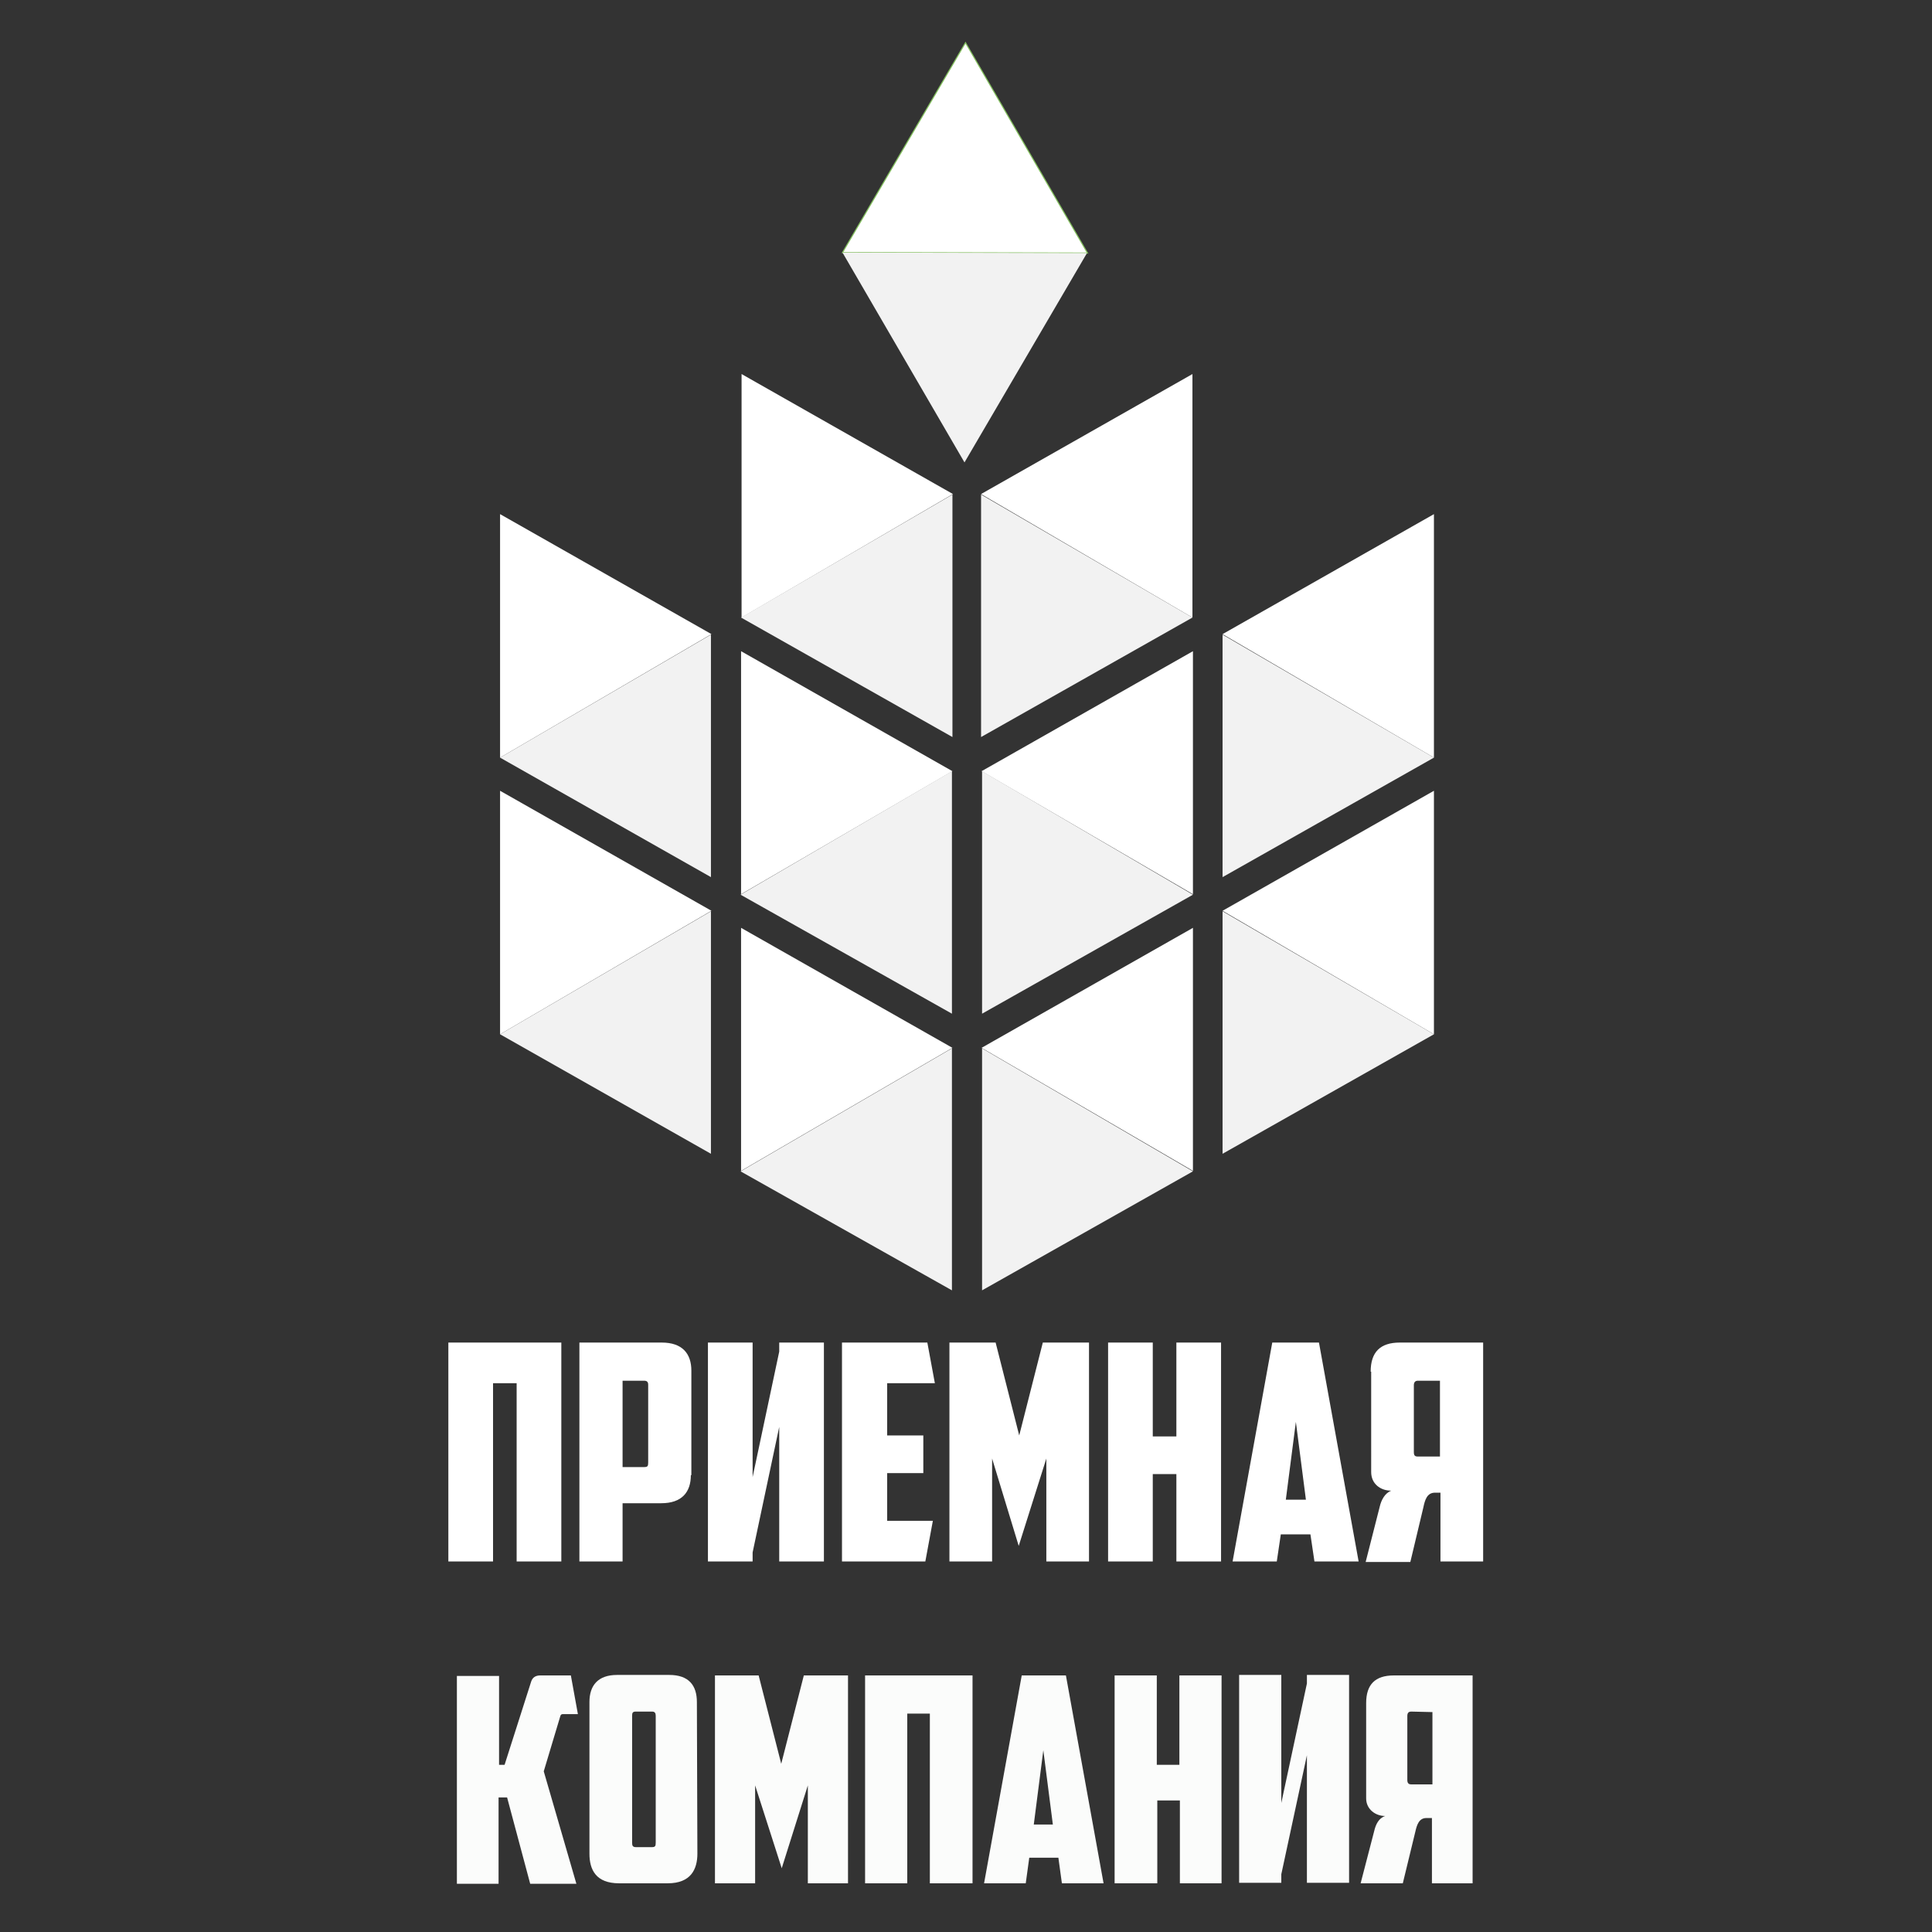 <?xml version="1.0" encoding="utf-8"?>
<!-- Generator: Adobe Illustrator 25.2.3, SVG Export Plug-In . SVG Version: 6.00 Build 0)  -->
<svg version="1.1" id="Слой_1" xmlns="http://www.w3.org/2000/svg" xmlns:xlink="http://www.w3.org/1999/xlink" x="0px" y="0px"
	 viewBox="0 0 384.8 384.8" style="enable-background:new 0 0 384.8 384.8;" xml:space="preserve">
<rect x="0" y="0" width="384.8" height="384.8" fill="#333333" stroke="none"/>
<style type="text/css">
	.st0{display:none;fill-rule:evenodd;clip-rule:evenodd;fill:#23B2AA;}
	.st1{fill-rule:evenodd;clip-rule:evenodd;fill:#FFFFFF;}
	.st2{fill-rule:evenodd;clip-rule:evenodd;fill:#F2F2F2;}
	.st3{fill-rule:evenodd;clip-rule:evenodd;fill:#FFFFFF;stroke:#83BF5E;stroke-width:0.216;stroke-miterlimit:22.926;}
	.st4{fill:#FFFFFF;}
	.st5{fill:#FBFCFB;}
</style>
<rect class="st0" width="384.8" height="384.8"/>
<g>
	<g>
		<polygon class="st1" points="147.6,184.8 189.7,208.7 147.6,233.2 		"/>
		<polygon class="st2" points="189.6,257 189.6,208.8 147.5,233.3 		"/>
	</g>
	<g>
		<polygon class="st1" points="99.6,157.5 141.7,181.4 99.6,206 		"/>
		<polygon class="st2" points="141.6,229.8 141.6,181.5 99.6,206 		"/>
	</g>
	<g>
		<polygon class="st1" points="147.6,129.7 189.7,153.6 147.6,178.1 		"/>
		<polygon class="st2" points="189.6,201.9 189.6,153.6 147.5,178.2 		"/>
	</g>
	<g>
		<polygon class="st1" points="99.6,102.4 141.7,126.3 99.6,150.9 		"/>
		<polygon class="st2" points="141.6,174.7 141.6,126.4 99.6,150.9 		"/>
	</g>
	<g>
		<polygon class="st1" points="147.7,74.5 189.8,98.4 147.7,123 		"/>
		<polygon class="st2" points="189.7,146.8 189.7,98.5 147.6,123 		"/>
	</g>
	<g>
		<polygon class="st1" points="237.6,184.8 195.5,208.7 237.6,233.2 		"/>
		<polygon class="st2" points="195.6,257 195.6,208.8 237.6,233.3 		"/>
	</g>
	<g>
		<polygon class="st1" points="285.6,157.5 243.5,181.4 285.6,206 		"/>
		<polygon class="st2" points="243.5,229.8 243.5,181.5 285.6,206 		"/>
	</g>
	<g>
		<polygon class="st1" points="237.6,129.7 195.5,153.6 237.6,178.1 		"/>
		<polygon class="st2" points="195.6,201.9 195.6,153.6 237.6,178.2 		"/>
	</g>
	<g>
		<polygon class="st1" points="285.6,102.4 243.5,126.3 285.6,150.9 		"/>
		<polygon class="st2" points="243.5,174.7 243.5,126.4 285.6,150.9 		"/>
	</g>
	<g>
		<polygon class="st1" points="237.5,74.5 195.4,98.4 237.5,123 		"/>
		<polygon class="st2" points="195.4,146.8 195.4,98.5 237.5,123 		"/>
	</g>
	<g>
		<polygon class="st3" points="192.3,8.5 216.6,50.4 167.8,50.3 		"/>
		<polygon class="st2" points="192.1,92.1 216.5,50.4 167.8,50.3 		"/>
	</g>
</g>
<g>
	<path class="st4" d="M111.8,311h-8.9v-35.5h-4.7V311h-8.9v-43.6h22.5C111.8,267.4,111.8,311,111.8,311z"/>
	<path class="st4" d="M137.6,293.8c0,3.4-1.8,5.6-5.9,5.6H124V311h-8.6v-43.6h16.4c4.1,0,5.9,2.2,5.9,5.6V293.8z M124,275v17.2h4.3
		c0.7,0,0.8-0.2,0.8-0.9v-15.5c0-0.5-0.2-0.8-0.8-0.8H124z"/>
	<path class="st4" d="M149.9,294.2l5.3-25v-1.8h8.9V311h-8.9v-26.8l-5.3,25v1.8h-8.9v-43.6h8.9V294.2z"/>
	<path class="st4" d="M167.8,267.4h16.9l1.5,8.1h-9.5v10.4h7.2v7.5h-7.2v9.5h9.1l-1.5,8.1h-16.6V267.4z"/>
	<path class="st4" d="M197.6,290.5V311h-8.5v-43.6h9.2l4.7,18.5l4.7-18.5h9.2V311h-8.5v-20.5l-5.5,17.4L197.6,290.5z"/>
	<path class="st4" d="M243.2,311h-8.9v-17.4h-4.7V311h-8.9v-43.6h8.9v18.7h4.7v-18.7h8.9V311z"/>
	<path class="st4" d="M255.1,305.6l-0.8,5.4h-8.8l7.9-43.6h9.3l7.9,43.6h-8.8l-0.8-5.4H255.1z M256.1,298.7h4l-2-15.5L256.1,298.7z"
		/>
	<path class="st4" d="M273,273.2c0-3.9,1.9-5.8,5.8-5.8h16.6V311h-8.5v-13.7h-1.1c-1.6,0-2,1.5-2.3,2.9l-2.6,10.9h-8.9l2.8-11
		c0.3-1.3,1-2.7,2.3-3.2c-2.2,0-4-1.4-4-3.7V273.2z M282.4,275c-0.6,0-0.8,0.4-0.8,0.9v13.3c0,0.7,0.2,0.9,0.8,0.9h4.4V275H282.4z"
		/>
</g>
<g>
	<path class="st5" d="M99.4,351.5h1.1l5.3-16.6c0.3-0.9,1-1.2,1.8-1.2h6.1l1.4,7.7h-2.9c-0.4,0-0.5,0.1-0.6,0.4l-3.3,11l6.5,22.4
		h-9.2l-4.6-17.2h-1.7v17.2H91v-41.4h8.4L99.4,351.5L99.4,351.5z"/>
	<path class="st5" d="M138.9,369.2c0,3.1-1.3,5.9-5.9,5.9h-9.7c-4.6,0-5.9-2.7-5.9-5.9V339c0-3.3,1.7-5.4,5.5-5.4h10.4
		c3.9,0,5.5,2.1,5.5,5.4L138.9,369.2L138.9,369.2z M126.6,340.9c-0.6,0-0.7,0.3-0.7,0.8V367c0,0.6,0.1,0.9,0.8,0.9h3.1
		c0.7,0,0.8-0.2,0.8-0.9v-25.3c0-0.5-0.2-0.8-0.7-0.8L126.6,340.9L126.6,340.9z"/>
	<path class="st5" d="M150.4,355.6v19.5h-8v-41.4h8.7l4.5,17.6l4.5-17.6h8.8v41.4h-8v-19.5l-5.2,16.5L150.4,355.6z"/>
	<path class="st5" d="M193.6,375.1h-8.4v-33.8h-4.5v33.8h-8.4v-41.4h21.4V375.1z"/>
	<path class="st5" d="M205,370l-0.7,5.1h-8.3l7.5-41.4h8.8l7.5,41.4h-8.3l-0.7-5.1H205z M205.9,363.4h3.8l-1.9-14.8L205.9,363.4z"/>
	<path class="st5" d="M243.4,375.1h-8.4v-16.5h-4.5v16.5H222v-41.4h8.4v17.8h4.5v-17.8h8.4V375.1z"/>
	<path class="st5" d="M255.2,359.1l5.1-23.8v-1.7h8.4v41.4h-8.4v-25.4l-5.1,23.7v1.7h-8.4v-41.4h8.4L255.2,359.1L255.2,359.1z"/>
	<path class="st5" d="M272.1,339.2c0-3.7,1.8-5.5,5.5-5.5h15.7v41.4h-8.1v-13h-1.1c-1.5,0-1.9,1.4-2.2,2.7l-2.5,10.3h-8.4l2.7-10.4
		c0.3-1.3,0.9-2.6,2.2-3c-2,0-3.8-1.4-3.8-3.5V339.2z M281.1,340.9c-0.6,0-0.8,0.3-0.8,0.9v12.7c0,0.6,0.2,0.9,0.8,0.9h4.2v-14.4
		L281.1,340.9L281.1,340.9z"/>
</g>
</svg>
